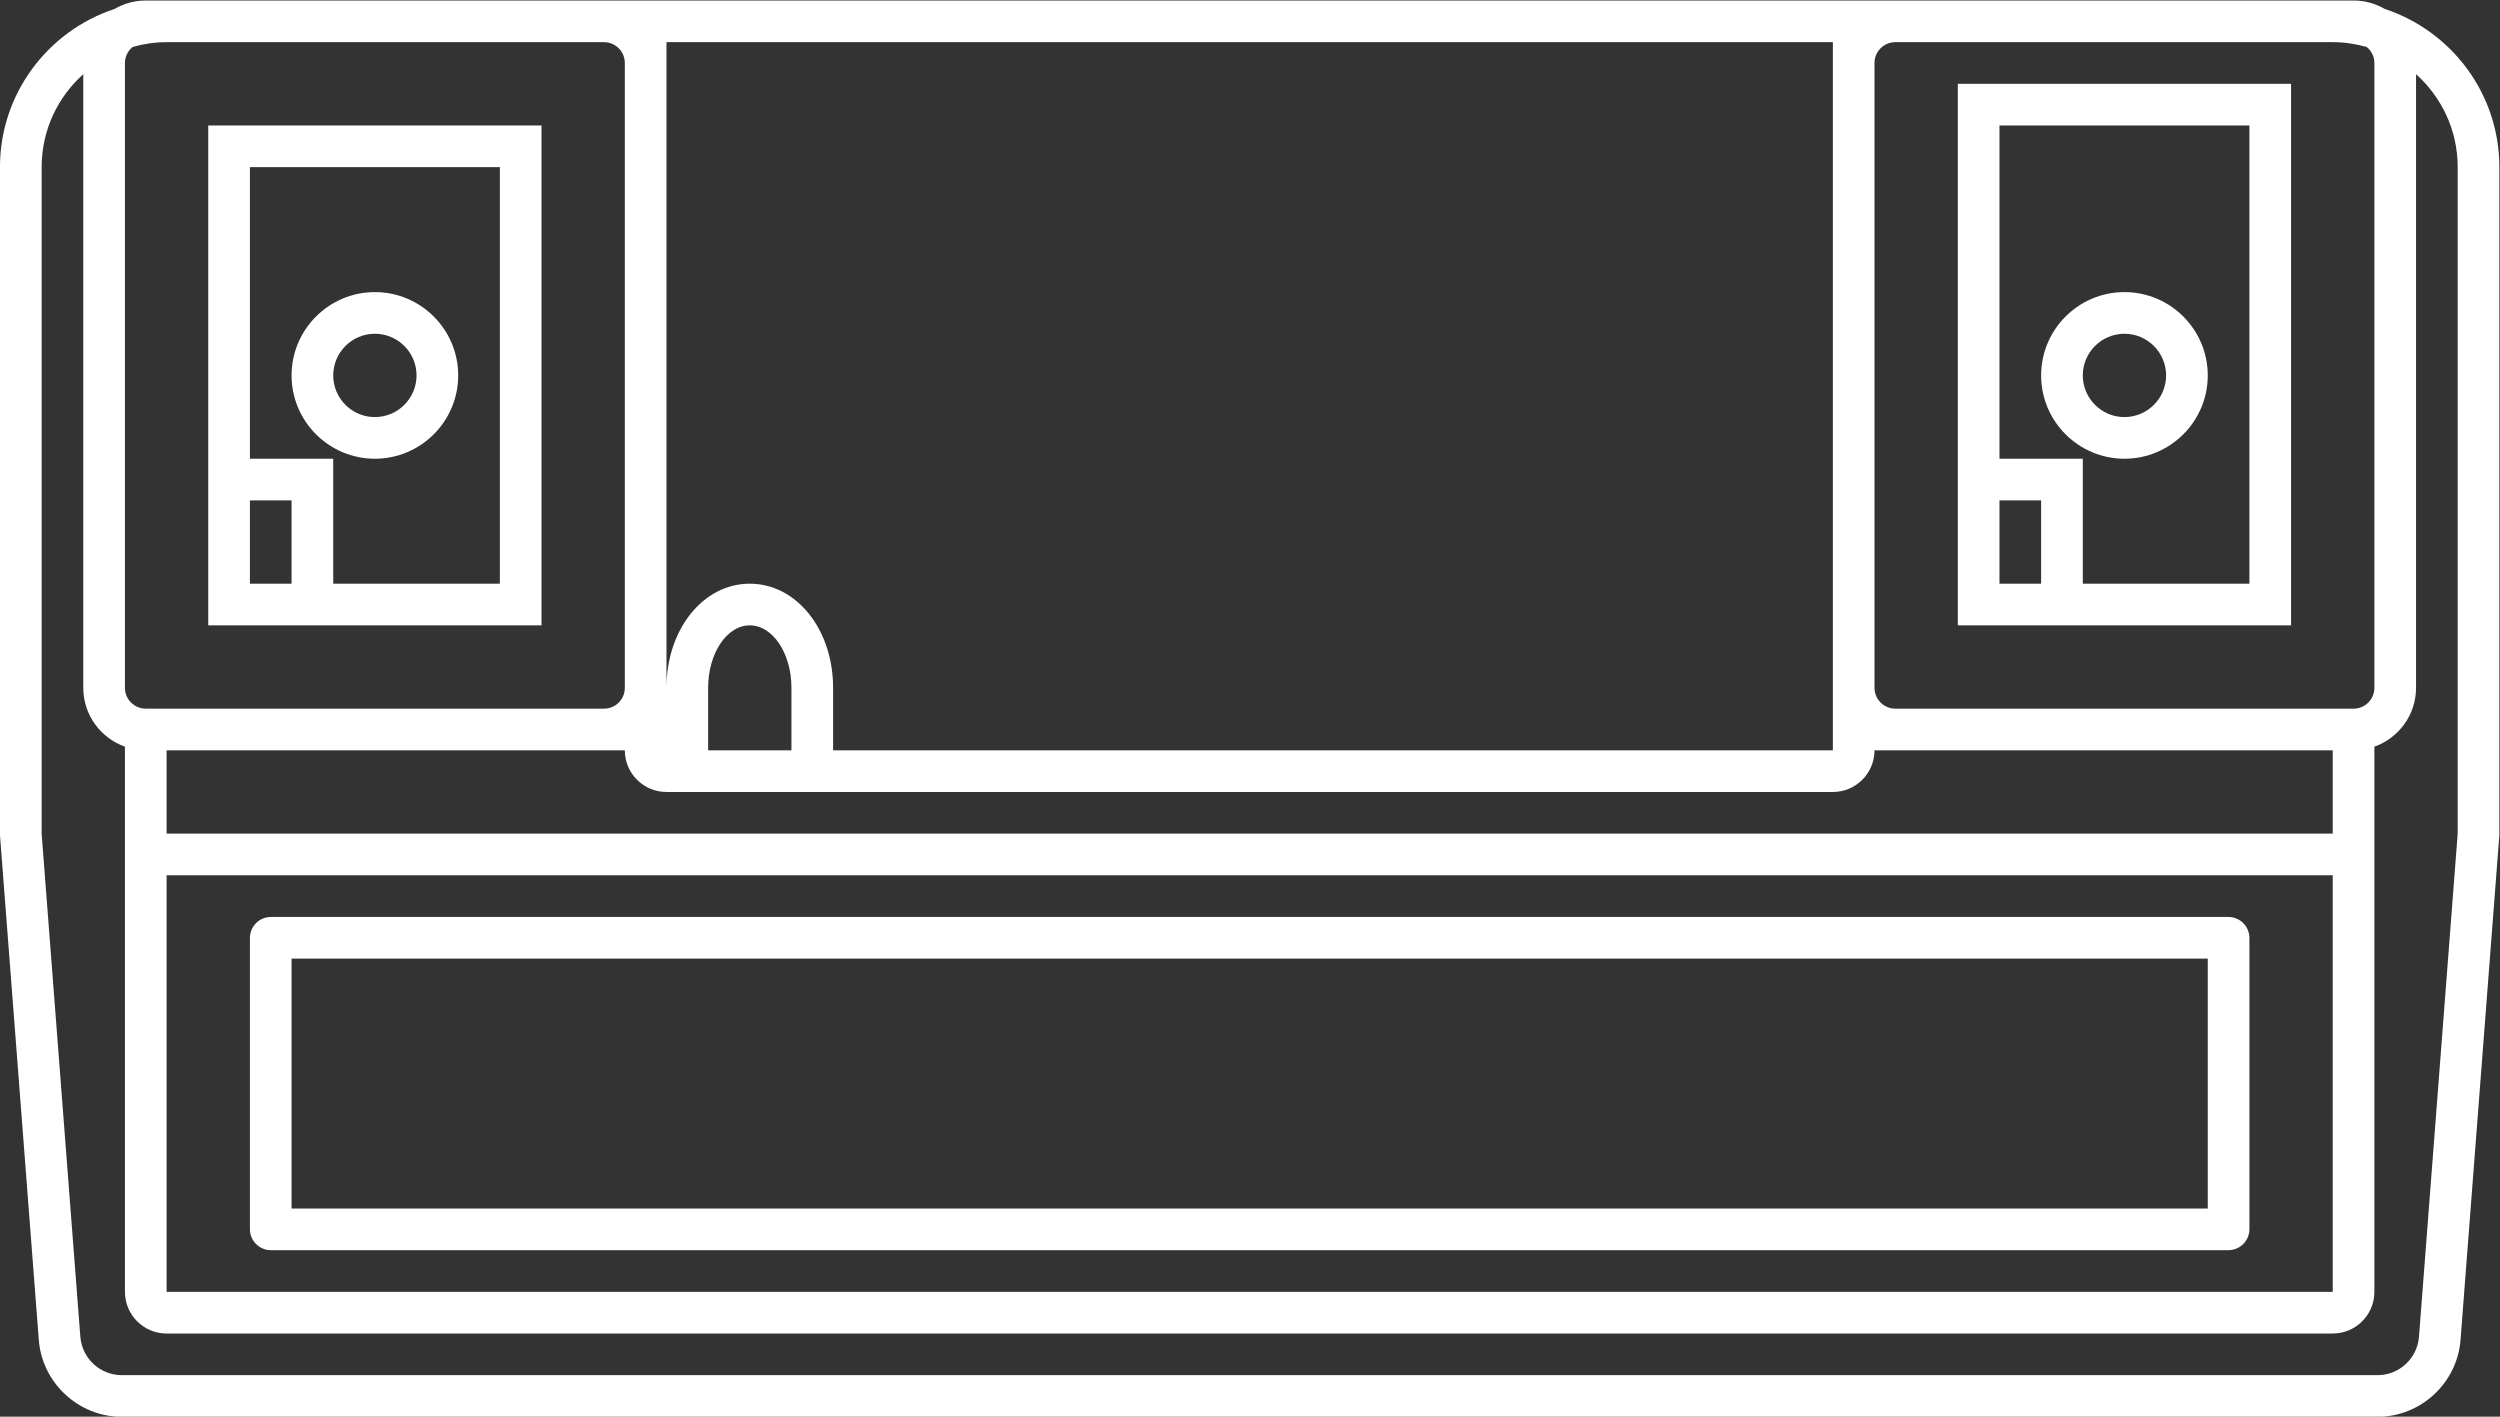 <?xml version="1.0" encoding="UTF-8" standalone="no"?>
<svg
   xmlns:dc="http://purl.org/dc/elements/1.1/"
   xmlns:cc="http://creativecommons.org/ns#"
   xmlns:rdf="http://www.w3.org/1999/02/22-rdf-syntax-ns#"
   xmlns:svg="http://www.w3.org/2000/svg"
   xmlns="http://www.w3.org/2000/svg"
   viewBox="0 0 320 181.333"
   height="181.333"
   width="320"
   xml:space="preserve"
   id="svg2"
   version="1.1"><rect x="0" y="0" width="320" height="181.333" fill="#333333" stroke="none"/><defs
     id="defs6"><clipPath
       id="clipPath18"
       clipPathUnits="userSpaceOnUse"><path
         id="path16"
         d="M 0,256 H 256 V 0 H 0 Z" /></clipPath></defs><g
     transform="matrix(1.333,0,0,-1.333,-10.667,261.333)"
     id="g10"><g
       id="g12"><g
         clip-path="url(#clipPath18)"
         id="g14"><g
           transform="translate(244,116)"
           id="g20"><path
             id="path22"
             style="fill:#ffffff;fill-opacity:1;fill-rule:nonzero;stroke:none"
             d="M 0,0 -3.716,-48.307 C -3.876,-50.391 -5.614,-52 -7.704,-52 h -216.592 c -2.09,0 -3.828,1.609 -3.988,3.693 L -232,0 v 64 c 0,3.55 1.55,6.729 4,8.926 V 14 c 0,-2.606 1.673,-4.823 4,-5.65 V 0 -4 -44 c 0,-2.209 1.791,-4 4,-4 h 208 c 2.209,0 4,1.791 4,4 v 40 4 8.35 c 2.326,0.827 4,3.044 4,5.65 V 72.926 C -1.551,70.729 0,67.55 0,64 Z m -178,76 c 1.104,0 2,-0.896 2,-2 V 14 c 0,-1.104 -0.896,-2 -2,-2 h -44 c -1.104,0 -2,0.896 -2,2 v 60 c 0,0.623 0.291,1.172 0.737,1.539 1.039,0.294 2.13,0.461 3.263,0.461 z m 14,-52 c -4.486,0 -8,-4.393 -8,-10 V 76 H -60 V 14 8 h -96 v 6 c 0,5.607 -3.514,10 -8,10 m 4,-16 h -8 v 6 c 0,3.313 1.791,6 4,6 2.209,0 4,-2.687 4,-6 z m -60,-8 v 8 h 42 2 c 0,-2.209 1.791,-4 4,-4 h 4 8 4 96 c 2.209,0 4,1.791 4,4 h 2 42 V 0 Z m 0,-4 h 208 v -40 h -208 z m 208,80 c 1.133,0 2.225,-0.167 3.263,-0.461 C -8.291,75.172 -8,74.623 -8,74 V 14 c 0,-1.104 -0.896,-2 -2,-2 h -44 c -1.104,0 -2,0.896 -2,2 v 60 c 0,1.104 0.896,2 2,2 z m 4.997,3.189 C -7.886,79.702 -8.907,80 -10,80 h -2 -42 -124 -42 -2 c -1.092,0 -2.114,-0.298 -2.998,-0.811 C -231.378,77.085 -236,71.076 -236,64 V 0 -0.153 l 0.012,-0.154 3.716,-48.306 c 0.318,-4.143 3.822,-7.387 7.976,-7.387 H -7.704 c 4.154,0 7.658,3.244 7.976,7.387 L 3.988,-0.307 4,-0.153 V 0 64 c 0,7.076 -4.622,13.085 -11.003,15.189" /></g><path
           id="path24"
           style="fill:#ffffff;fill-opacity:1;fill-rule:nonzero;stroke:none"
           d="M 220,80 H 36 v 24 h 184 z m 1.979,28 H 34.021 C 32.905,108 32,107.095 32,105.979 V 78.021 C 32,76.905 32.905,76 34.021,76 h 187.958 c 1.116,0 2.021,0.905 2.021,2.021 v 27.958 c 0,1.116 -0.905,2.021 -2.021,2.021" /><g
           transform="translate(40,160)"
           id="g26"><path
             id="path28"
             style="fill:#ffffff;fill-opacity:1;fill-rule:nonzero;stroke:none"
             d="M 0,0 C 0,2.206 1.794,4 4,4 6.206,4 8,2.206 8,0 8,-2.206 6.206,-4 4,-4 1.794,-4 0,-2.206 0,0 M 12,0 C 12,4.411 8.411,8 4,8 -0.411,8 -4,4.411 -4,0 c 0,-4.411 3.589,-8 8,-8 4.411,0 8,3.589 8,8" /></g><g
           transform="translate(208,160)"
           id="g30"><path
             id="path32"
             style="fill:#ffffff;fill-opacity:1;fill-rule:nonzero;stroke:none"
             d="M 0,0 C 0,2.206 1.794,4 4,4 6.206,4 8,2.206 8,0 8,-2.206 6.206,-4 4,-4 1.794,-4 0,-2.206 0,0 M 12,0 C 12,4.411 8.411,8 4,8 -0.411,8 -4,4.411 -4,0 c 0,-4.411 3.589,-8 8,-8 4.411,0 8,3.589 8,8" /></g><path
           id="path34"
           style="fill:#ffffff;fill-opacity:1;fill-rule:nonzero;stroke:none"
           d="m 32,148 h 4 v -8 h -4 z m 0,32 H 56 V 140 H 40 v 8 4 h -8 z m 8,-44 h 20 v 48 H 28 v -32 -4 -12 h 8 z" /><path
           id="path36"
           style="fill:#ffffff;fill-opacity:1;fill-rule:nonzero;stroke:none"
           d="m 200,148 h 4 v -8 h -4 z m 0,36 h 24 v -44 h -16 v 8 4 h -8 z m 8,-48 h 20 v 52 h -32 v -36 -4 -12 h 8 z" /></g></g></g></svg>